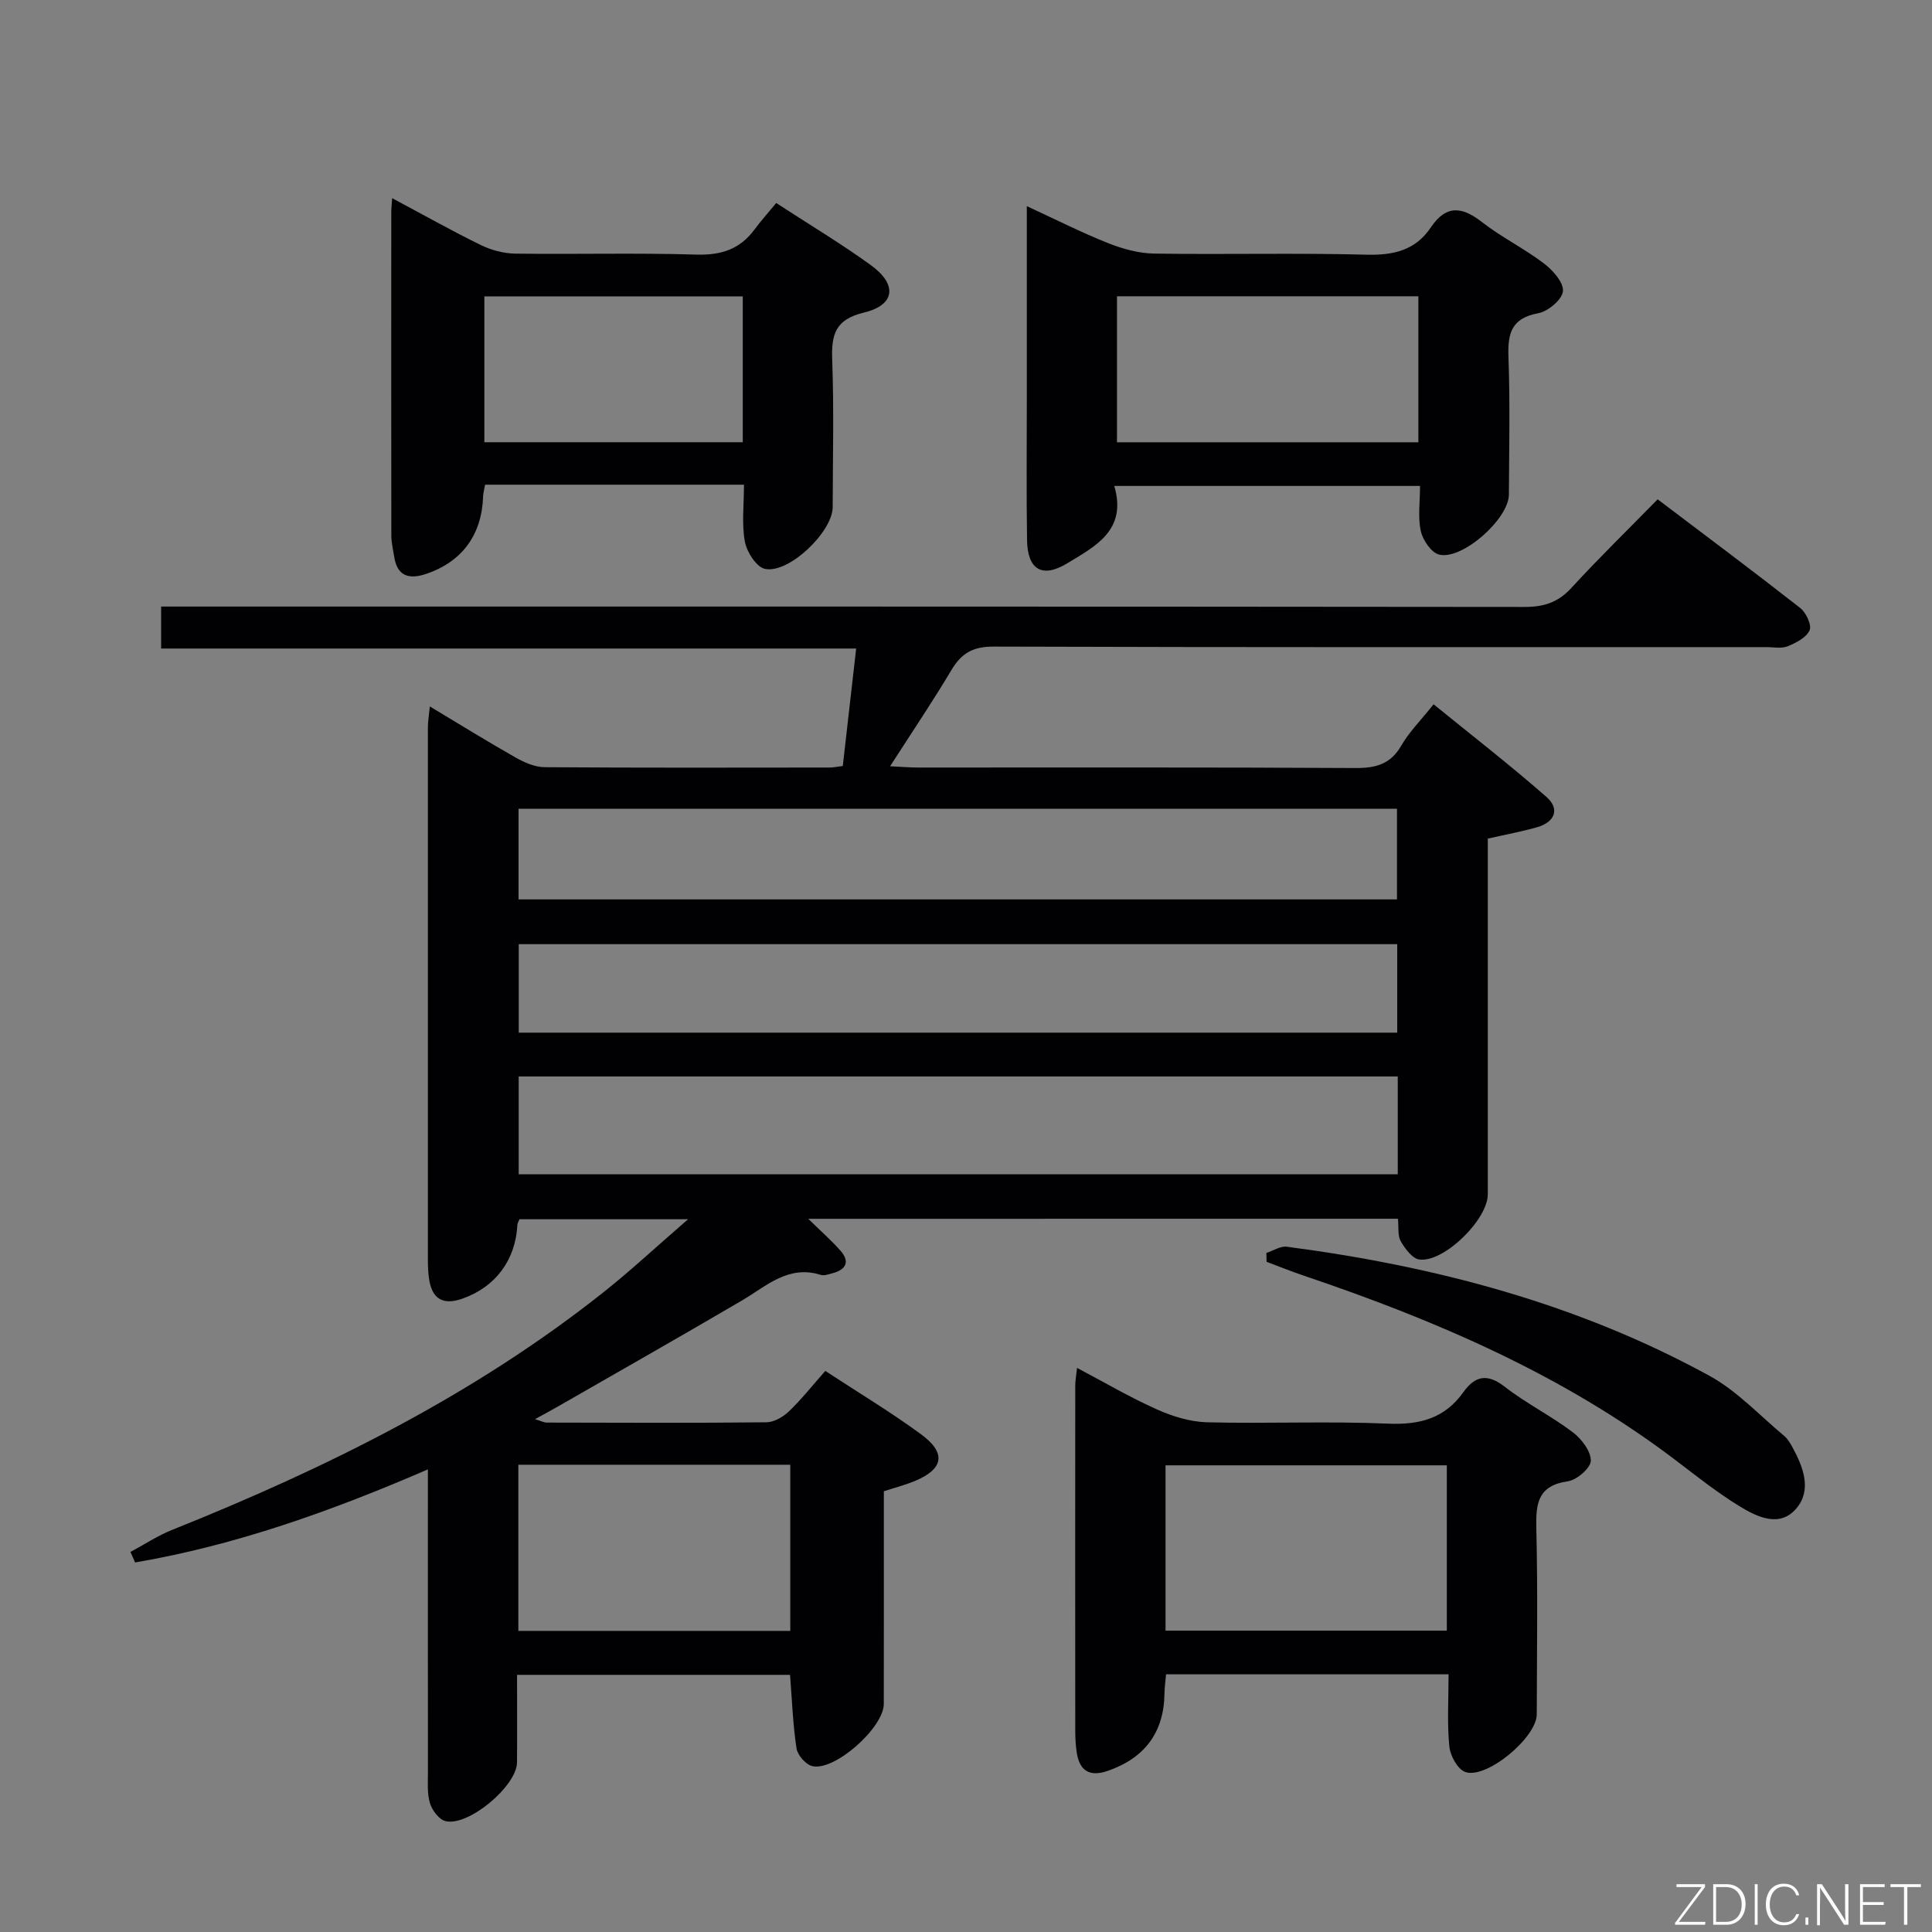 <svg enable-background="new 0 0 400 400" viewBox="0 0 400 400" xmlns="http://www.w3.org/2000/svg"><rect x="0" y="0" width="400" height="400" fill="#808080" stroke="none"/><path d="m167.34 252.34c2.68 2.63 4.82 4.49 6.67 6.6 2.02 2.3 1.14 3.93-1.65 4.67-.79.21-1.72.56-2.43.34-6.72-2.11-11.21 2.3-16.28 5.28-12.62 7.4-25.34 14.63-38.03 21.91-1.41.81-2.85 1.58-4.85 2.68 1.25.38 1.84.71 2.43.71 15.16.04 30.33.1 45.49-.06 1.58-.02 3.45-1.11 4.65-2.26 2.63-2.53 4.91-5.41 7.53-8.38 7.15 4.69 13.7 8.62 19.82 13.12 5.3 3.9 4.69 7.19-1.33 9.7-1.83.76-3.78 1.26-6.37 2.1v7.55c0 12.16.01 24.33-.01 36.49-.01 4.88-10.13 13.94-14.79 12.87-1.35-.31-3.07-2.27-3.28-3.68-.75-4.9-.92-9.89-1.34-15.22-18.6 0-37.32 0-56.52 0 0 6.21.04 12.17-.01 18.13-.04 4.89-10.1 13.34-14.82 12.15-1.33-.34-2.76-2.24-3.2-3.71-.61-2.01-.42-4.28-.42-6.45-.02-18.83-.01-37.66-.01-56.49 0-1.79 0-3.59 0-6.17-20.06 8.68-39.84 15.72-60.62 19.27-.32-.73-.64-1.45-.96-2.18 2.87-1.53 5.62-3.36 8.62-4.56 31.78-12.74 62.28-27.77 89.27-49.17 5.72-4.54 11.08-9.54 17.56-15.15-12.42 0-23.57 0-34.89 0-.11.28-.43.71-.45 1.15-.38 7.31-4.52 12.88-11.4 15.3-4.07 1.43-6.36.01-6.92-4.33-.15-1.15-.21-2.33-.21-3.49-.01-36.83-.01-73.65 0-110.48 0-1.13.2-2.26.4-4.32 6.25 3.75 11.96 7.29 17.8 10.6 1.8 1.02 3.97 1.96 5.97 1.98 19.66.14 39.33.09 58.99.07.8 0 1.59-.18 2.74-.32.92-8.04 1.81-15.91 2.77-24.32-48.06 0-95.79 0-143.9 0 0-3.01 0-5.54 0-8.69h6.9c91.82 0 183.63-.02 275.45.08 3.97 0 6.89-.96 9.62-3.93 5.62-6.13 11.59-11.94 17.87-18.35 10.05 7.61 19.86 14.93 29.5 22.48 1.22.95 2.43 3.53 1.96 4.62-.65 1.51-2.79 2.61-4.53 3.32-1.29.53-2.96.17-4.45.18-53.32 0-106.65.06-159.97-.11-4.25-.01-6.64 1.35-8.72 4.84-3.89 6.54-8.16 12.85-12.71 19.94 2.43.11 4.16.26 5.88.26 30.16.01 60.32-.07 90.48.1 4.22.02 7.25-.78 9.48-4.64 1.65-2.85 4.06-5.25 6.69-8.55 7.87 6.4 15.82 12.56 23.37 19.18 2.83 2.48 1.74 5.21-1.92 6.26-3.17.91-6.43 1.5-10.23 2.37v5.16 68.49c0 5.21-9.07 14.15-14.17 13.49-1.45-.19-2.96-2.24-3.85-3.78-.67-1.17-.4-2.88-.58-4.66-40.51.01-80.87.01-122.09.01zm122.05-29.47c-61.06 0-121.56 0-182 0v20.26h182c0-6.93 0-13.39 0-20.26zm-.16-55.42c-60.77 0-121.17 0-181.87 0v18.76h181.87c0-6.46 0-12.53 0-18.76zm.05 28.03c-60.93 0-121.45 0-181.88 0v18.32h181.88c0-6.11 0-12.04 0-18.32zm-181.96 142.18h56.3c0-11.71 0-23.08 0-34.4-18.94 0-37.49 0-56.3 0z" fill="#010103"/><path d="m299.91 346.65c-19.96 0-39.06 0-58.49 0-.13 1.48-.32 2.74-.33 4.01-.11 7.99-4.06 13.34-11.8 16-3.71 1.27-5.81-.05-6.37-3.85-.22-1.48-.3-2.99-.3-4.48-.02-23.83-.02-47.66 0-71.48 0-.97.19-1.94.37-3.64 5.78 3.05 11.05 6.15 16.6 8.62 3.22 1.44 6.86 2.55 10.34 2.64 12.49.31 25.01-.26 37.48.28 6.56.28 11.7-1.1 15.55-6.5 2.44-3.42 4.97-3.95 8.59-1.13 4.45 3.45 9.59 6.02 14.09 9.42 1.8 1.36 3.74 3.91 3.72 5.89-.02 1.5-2.9 4-4.77 4.26-6.23.89-6.63 4.62-6.51 9.76.31 12.82.12 25.66.09 38.49-.01 4.79-10.43 13.49-14.81 11.93-1.57-.56-3.1-3.36-3.29-5.27-.48-4.78-.16-9.62-.16-14.95zm-.36-43.27c-19.59 0-38.9 0-58.24 0v34.23h58.24c0-11.62 0-22.85 0-34.23z" fill="#010103"/><path d="m154.03 100.35c-18.4 0-35.85 0-53.6 0-.15.89-.38 1.65-.41 2.43-.26 7.94-4.33 13.52-11.8 16.04-3.4 1.15-5.96.58-6.6-3.51-.23-1.47-.59-2.94-.6-4.41-.03-22.33-.02-44.65-.01-66.98 0-.77.09-1.55.18-2.89 6.4 3.41 12.3 6.74 18.37 9.71 2.15 1.05 4.71 1.73 7.09 1.77 12.49.17 25-.18 37.48.2 5.14.16 9.04-1.08 12.08-5.19 1.38-1.86 2.93-3.59 4.5-5.49 7.15 4.66 13.58 8.5 19.61 12.88 5.5 3.99 5.04 8.23-1.41 9.79-5.99 1.44-6.8 4.53-6.61 9.8.37 10.15.12 20.32.1 30.49-.01 5.1-9.07 13.84-14.03 12.79-1.76-.37-3.75-3.49-4.15-5.63-.68-3.66-.19-7.55-.19-11.8zm-.25-38.99c-18.12 0-35.82 0-53.5 0v30.2h53.5c0-10.18 0-19.97 0-30.2z" fill="#010103"/><path d="m230.7 100.61c2.69 9.19-3.92 12.48-9.71 16-5.2 3.17-8.25 1.36-8.35-4.76-.15-9.66-.05-19.32-.05-28.98 0-13.14 0-26.28 0-40.19 6.01 2.77 11.31 5.46 16.81 7.65 3 1.19 6.33 2.12 9.52 2.17 14.66.23 29.32-.16 43.97.23 5.63.15 10.16-.9 13.35-5.65 3.14-4.66 6.39-4.37 10.56-1.12 4.05 3.16 8.76 5.47 12.85 8.58 1.84 1.4 4.12 3.95 3.94 5.76-.17 1.73-3.09 4.18-5.11 4.55-5.57 1.02-6.35 4.17-6.17 9.07.35 9.48.13 18.99.09 28.48-.02 4.99-9.59 13.58-14.43 12.43-1.61-.38-3.38-2.98-3.8-4.85-.64-2.85-.17-5.94-.17-9.37-21.01 0-41.7 0-63.3 0zm.56-9.04h62.4c0-10.28 0-20.19 0-30.23-20.97 0-41.67 0-62.4 0z" fill="#010103"/><path d="m262.19 259.41c1.41-.46 2.9-1.46 4.23-1.29 30.66 4.02 60.25 11.78 87.53 26.74 5.7 3.13 10.35 8.18 15.43 12.41.74.62 1.28 1.54 1.75 2.41 2.24 4.1 4.02 8.81.79 12.62-3.45 4.07-8.14 1.78-11.82-.48-4.52-2.77-8.7-6.09-12.93-9.31-23.3-17.76-49.76-29.12-77.27-38.41-2.59-.87-5.12-1.9-7.67-2.86-.02-.61-.03-1.22-.04-1.83z" fill="#010103"/><g fill="#fbfcfa"><path d="m346.9 398 5.4-7.3h-5.2v-.6h5.9v.6l-5.4 7.2h5.5l-.1.6h-6.2v-.5z"/><path d="m354.7 390.1h2.8c2.3 0 3.9 1.6 3.9 4.1s-1.6 4.3-3.9 4.3h-2.8zm.6 7.8h2c2.2 0 3.3-1.6 3.3-3.6 0-1.8-1-3.6-3.3-3.6h-2z"/><path d="m363.9 390.1v8.4h-.6v-8.4h1.6z"/><path d="m372.5 396.3c-.4 1.3-1.4 2.3-3.2 2.3-2.4 0-3.7-1.9-3.7-4.3 0-2.3 1.2-4.3 3.7-4.3 1.8 0 2.9 1 3.2 2.4h-.6c-.4-1.1-1.1-1.8-2.5-1.8-2.1 0-3 1.9-3 3.7s.9 3.7 3 3.7c1.4 0 2.1-.7 2.5-1.7z"/><path d="m373.8 398.5v-1.5h.6v1.5z"/><path d="m376.2 398.5v-8.4h1c1.3 2 4.4 6.7 4.9 7.6-.1-1.2-.1-2.4-.1-3.8v-3.8h.7v8.4h-.9c-1.2-1.9-4.4-6.8-5-7.7.1 1.1 0 2.3 0 3.9v3.9h-.6z"/><path d="m390 394.4h-4.3v3.5h4.7l-.1.6h-5.2v-8.4h5.1v.6h-4.5v3.1h4.3z"/><path d="m394.2 390.7h-2.8v-.6h6.3v.6h-2.8v7.8h-.7z"/></g></svg>